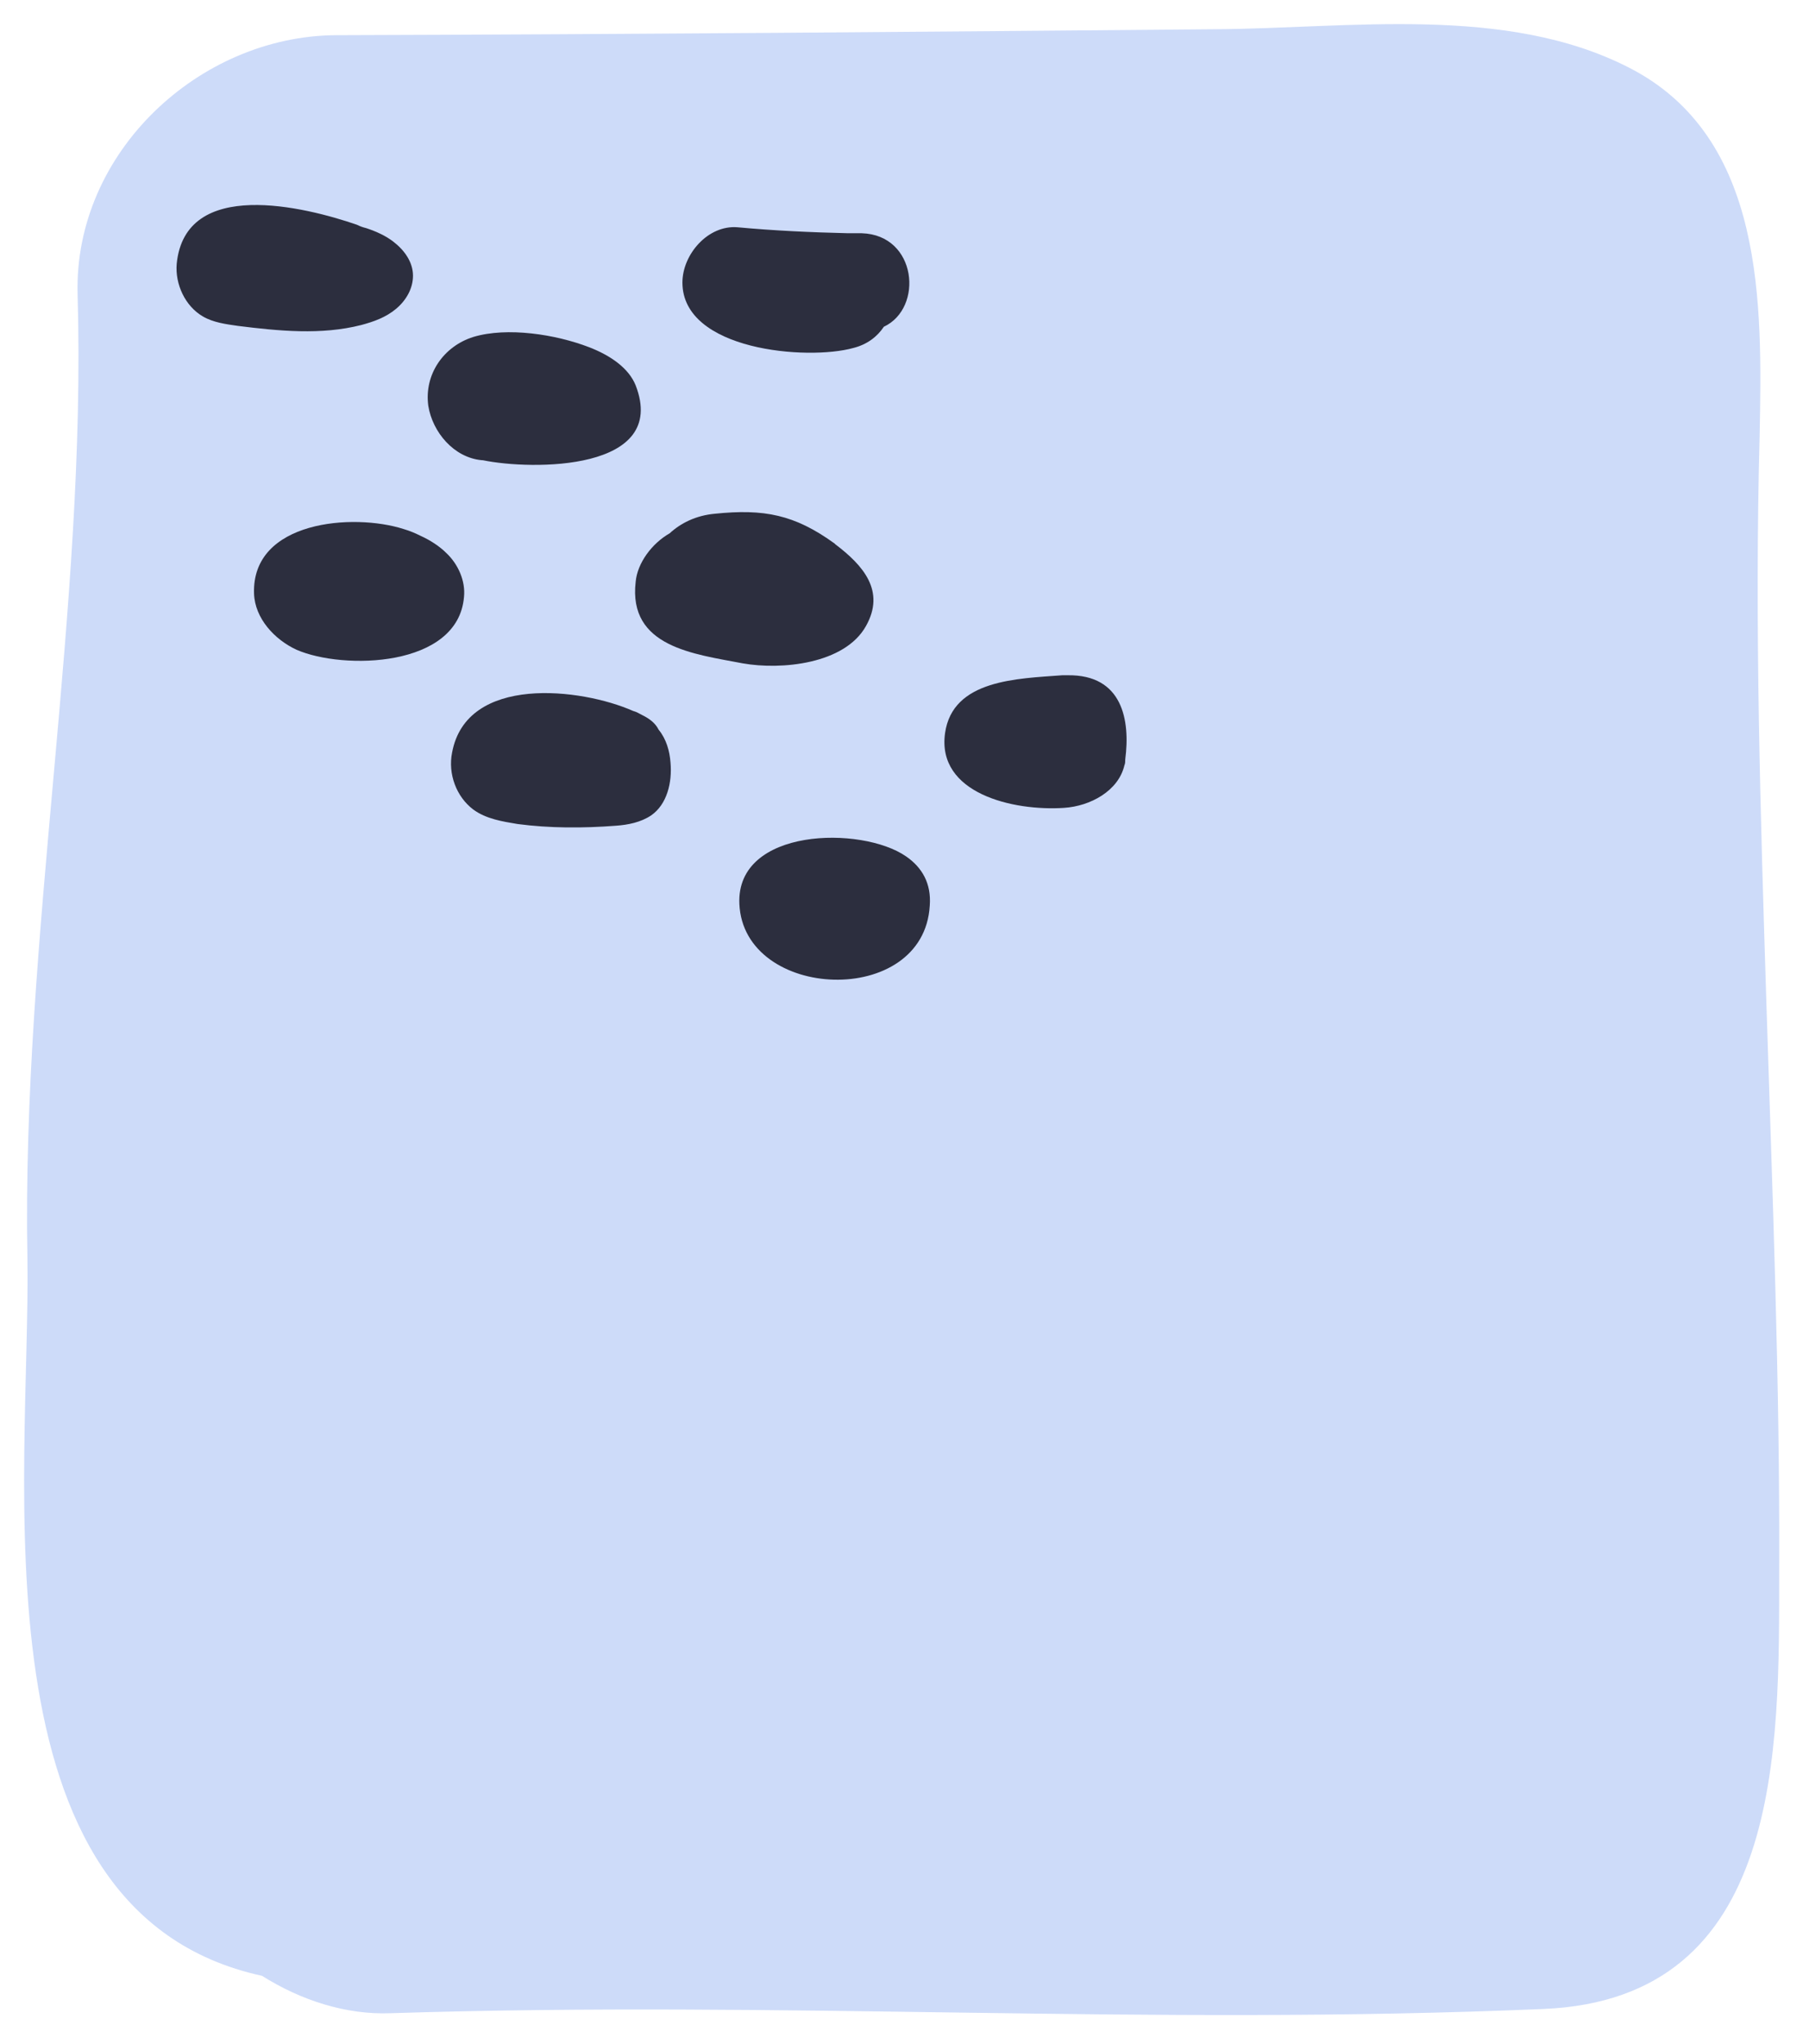 <svg width="300" height="339" viewBox="0 0 300 339" fill="none" xmlns="http://www.w3.org/2000/svg">
<g filter="url(#filter0_d_102_1299)">
<path d="M292.939 162.552C291.952 131.113 290.965 99.675 291.811 68.377C292.234 46.525 292.798 18.752 270.104 7.192C249.666 -3.241 223.872 0.707 201.601 0.848C152.972 1.271 104.343 1.694 55.714 1.835C33.02 1.976 12.3 21.29 12.864 44.693C14.414 96.996 3.561 151.555 4.548 204.705C5.111 240.514 -5.178 313.118 43.451 323.692C49.935 327.78 57.405 330.177 64.735 329.895C130.983 327.78 189.761 332.01 256.009 329.19C295.758 327.498 295.053 286.191 295.053 256.585C295.194 225.288 293.926 193.849 292.939 162.552Z" fill="#CDDBF9"/>
<path d="M60.736 33.837C60.172 33.696 59.75 33.555 59.186 33.273C50.588 30.313 30.713 25.378 29.304 39.758C29.022 43.142 30.713 46.807 33.673 48.499C35.365 49.486 37.479 49.768 39.452 50.05C46.218 50.896 53.266 51.601 59.891 49.909C62.005 49.345 63.978 48.64 65.67 47.23C67.361 45.821 68.489 43.847 68.489 41.732C68.489 39.477 67.079 37.503 65.247 36.093C63.978 35.106 62.428 34.401 60.736 33.837Z" fill="#2C2E3E"/>
<path d="M142.912 34.683C142.208 34.683 141.362 34.683 140.657 34.683C134.596 34.542 128.394 34.26 122.333 33.696C117.4 33.273 113.171 38.208 113.171 42.86C113.171 54.139 133.891 55.83 141.503 53.716C143.758 53.152 145.45 51.883 146.577 50.191C153.202 47.09 152.074 34.965 142.912 34.683Z" fill="#2C2E3E"/>
<path d="M97.666 53.574C92.169 51.46 84.135 50.191 78.496 51.883C73.563 53.433 70.321 58.086 71.026 63.302C71.731 67.672 75.255 71.902 79.906 72.325H80.047C88.222 74.016 110.916 74.157 105.419 59.919C104.291 57.099 101.331 54.984 97.666 53.574Z" fill="#2C2E3E"/>
<path d="M69.757 84.872C68.912 84.449 67.925 84.026 66.938 83.744C58.622 81.066 41.708 82.334 42.13 94.459C42.271 98.547 45.513 102.072 49.178 103.763C56.931 107.147 75.959 106.724 76.946 95.023C77.228 92.344 75.959 89.524 73.986 87.692C72.858 86.564 71.308 85.577 69.757 84.872Z" fill="#2C2E3E"/>
<path d="M138.543 86.282L138.402 86.141C131.777 81.348 126.703 80.361 118.527 81.207C115.426 81.489 112.889 82.757 111.057 84.449C108.097 86.141 105.701 89.383 105.419 92.485C104.15 103.34 115.145 104.468 123.179 106.019C129.522 107.147 140.093 106.16 143.617 99.816C146.859 94.036 143.194 89.806 138.543 86.282Z" fill="#2C2E3E"/>
<path d="M106.546 114.619C105.982 114.337 105.56 114.055 104.996 113.914C96.397 110.107 77.369 107.852 74.973 120.822C74.268 124.346 75.677 128.153 78.496 130.268C80.611 131.818 83.289 132.241 85.826 132.664C91.182 133.369 96.679 133.369 102.177 132.946C104.15 132.805 106.264 132.382 107.956 131.254C110.634 129.422 111.48 125.756 111.198 122.514C111.057 120.54 110.493 118.566 109.224 117.015C108.66 115.888 107.674 115.183 106.546 114.619Z" fill="#2C2E3E"/>
<path d="M177.023 107.993C176.741 107.993 176.459 107.993 176.177 107.993C168.707 108.557 157.994 108.698 156.726 117.58C155.316 127.589 168.002 130.55 176.459 129.986C180.829 129.704 185.48 127.166 186.467 122.937C186.608 122.655 186.608 122.232 186.608 121.95C187.454 115.465 186.185 107.852 177.023 107.993Z" fill="#2C2E3E"/>
<path d="M150.242 138.022C142.912 132.946 122.051 133.228 122.615 145.916C123.32 161.988 153.202 163.257 154.189 146.198C154.47 142.533 152.92 139.854 150.242 138.022Z" fill="#2C2E3E"/>
</g>
<defs>
<filter id="filter0_d_102_1299" x="0" y="0" width="299.064" height="338.196" filterUnits="userSpaceOnUse" color-interpolation-filters="sRGB">
<feFlood flood-opacity="0" result="BackgroundImageFix"/>
<feColorMatrix in="SourceAlpha" type="matrix" values="0 0 0 0 0 0 0 0 0 0 0 0 0 0 0 0 0 0 127 0" result="hardAlpha"/>
<feOffset dy="4"/>
<feGaussianBlur stdDeviation="2"/>
<feComposite in2="hardAlpha" operator="out"/>
<feColorMatrix type="matrix" values="0 0 0 0 0 0 0 0 0 0 0 0 0 0 0 0 0 0 0.25 0"/>
<feBlend mode="normal" in2="BackgroundImageFix" result="effect1_dropShadow_102_1299"/>
<feBlend mode="normal" in="SourceGraphic" in2="effect1_dropShadow_102_1299" result="shape"/>
</filter>
</defs>
</svg>
